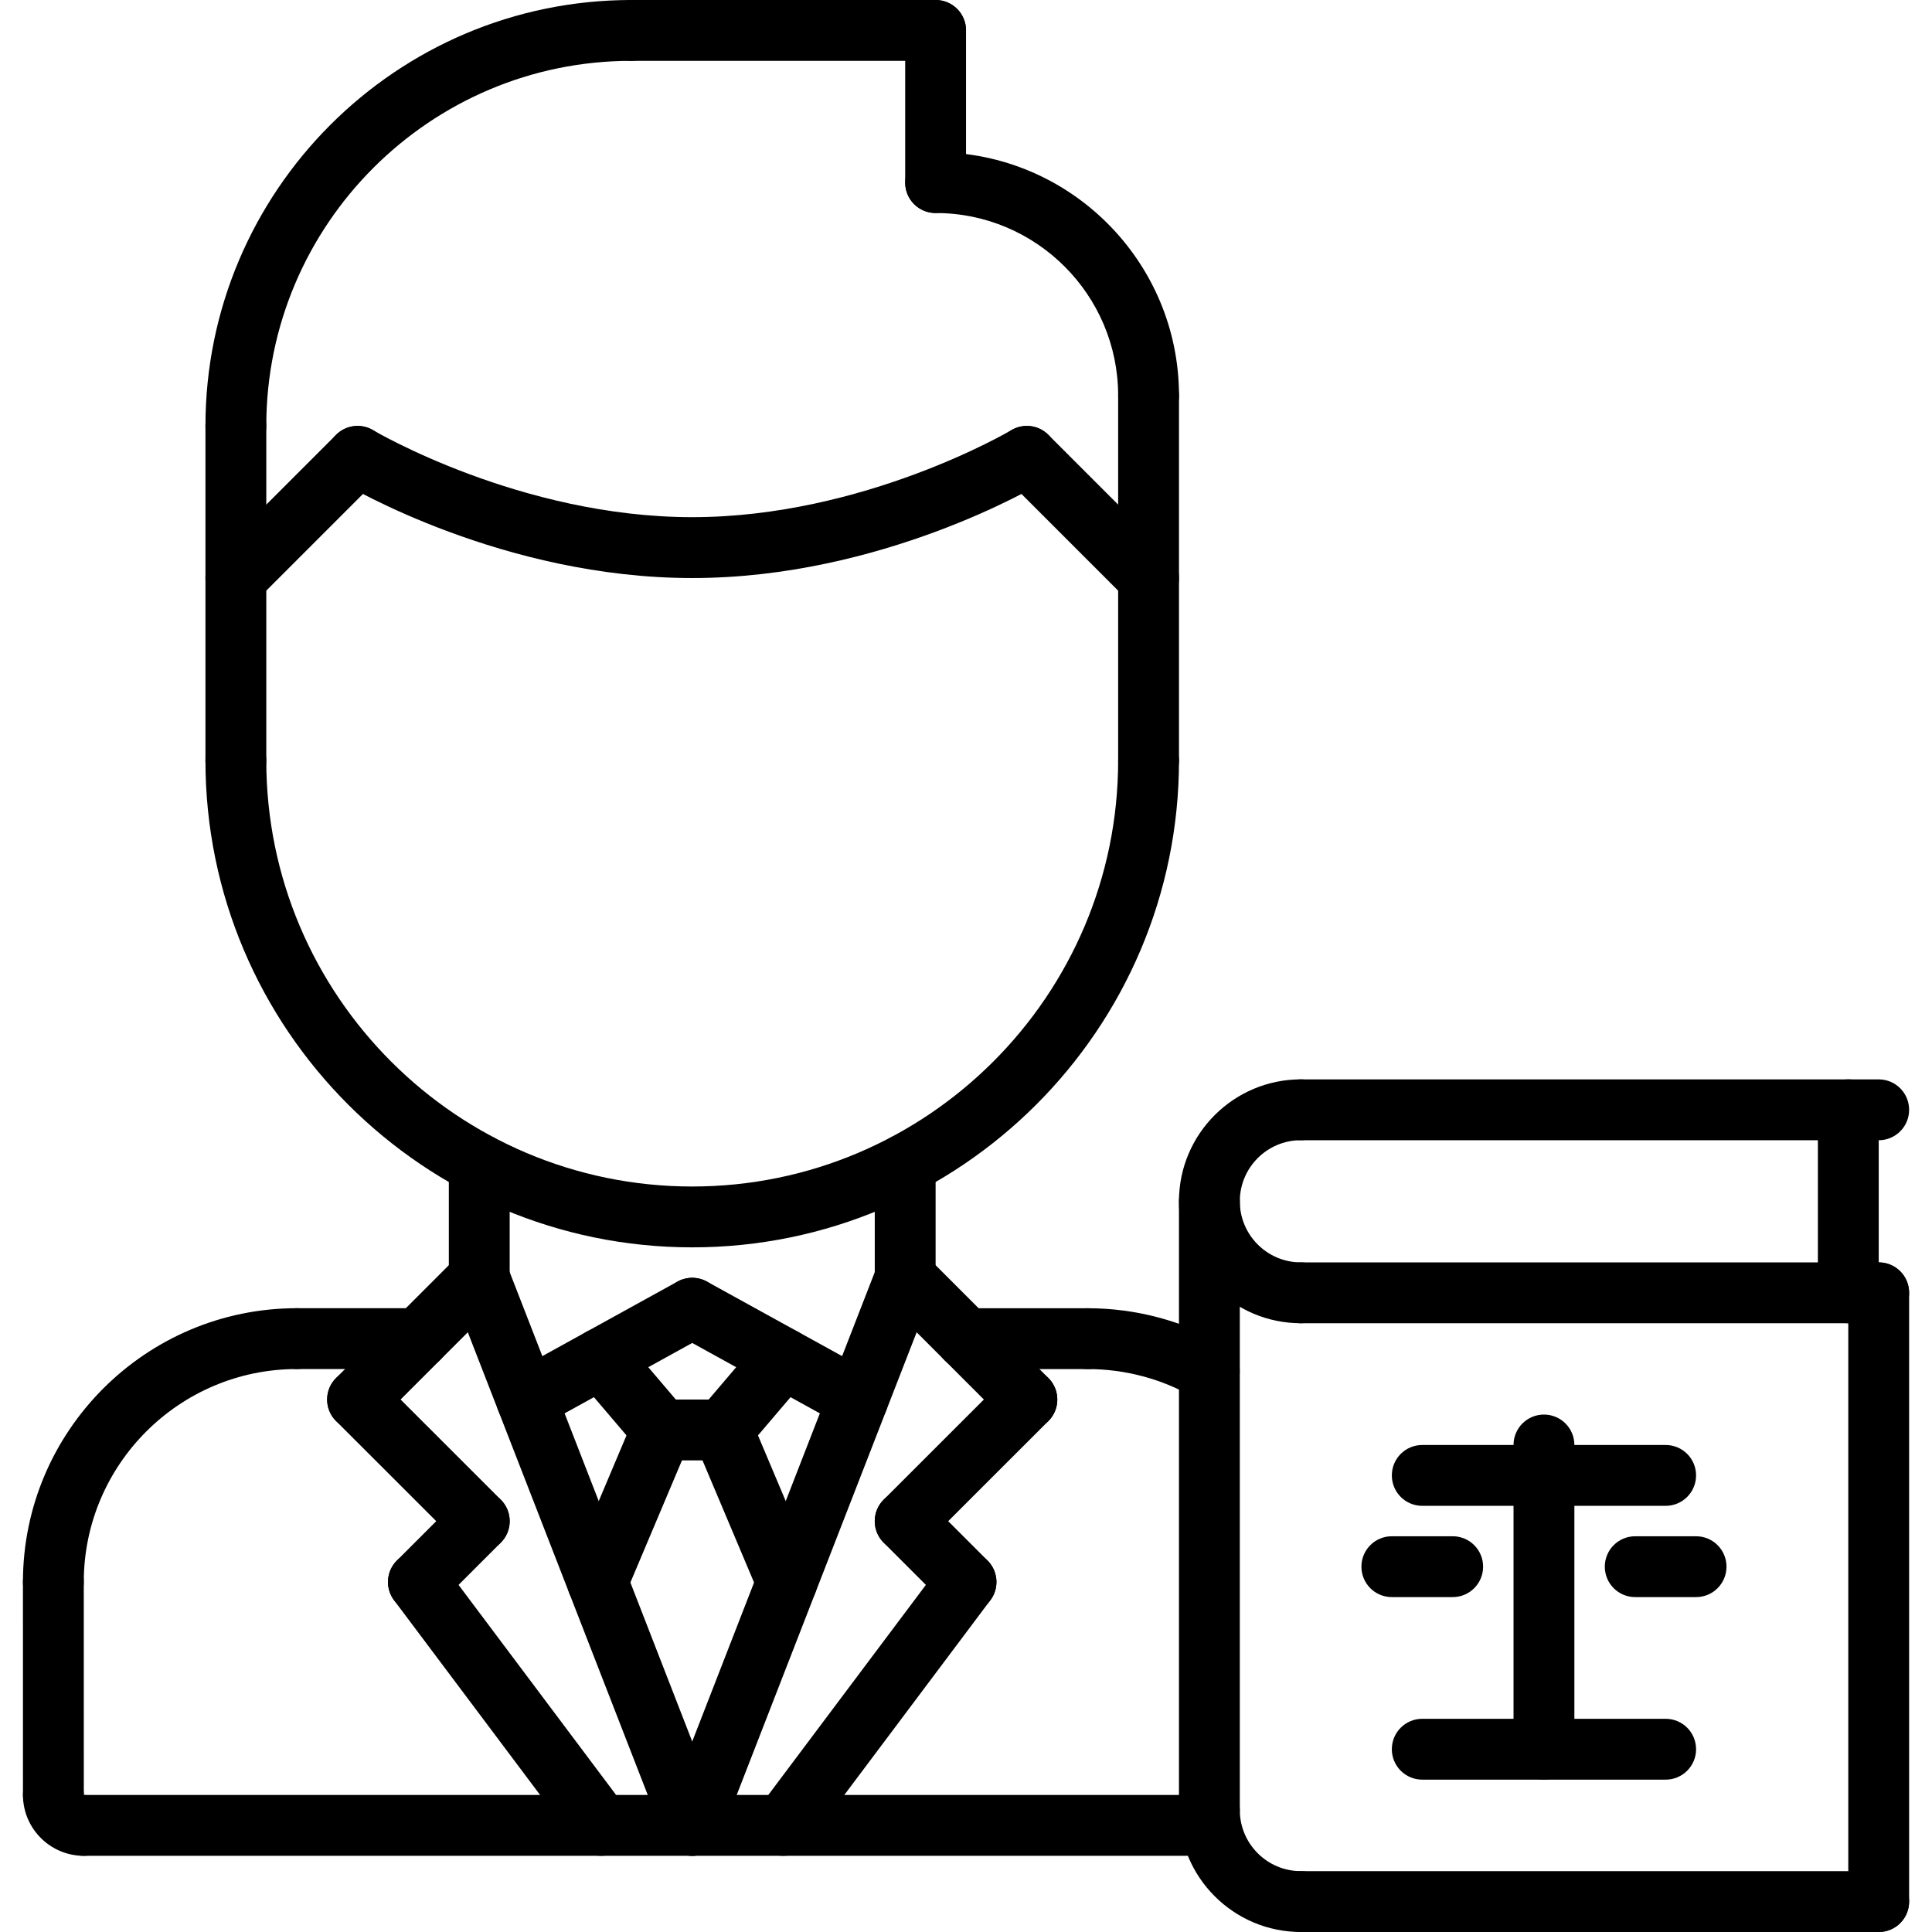 <svg height="508pt" viewBox="-6 0 508 508.032" width="508pt" xmlns="http://www.w3.org/2000/svg"><path d="m8.016 424.016c-4.422 0-8-3.574-8-8 0-39.711 32.305-72.016 72.016-72.016 4.426 0 8 3.574 8 8s-3.574 8-8 8c-30.887 0-56.016 25.129-56.016 56.016 0 4.426-3.574 8-8 8zm0 0"/><path d="m311.969 368.543c-1.359 0-2.738-.344-3.992-1.07-8.449-4.879-18.121-7.465-27.977-7.465-4.426 0-8-3.574-8-8 0-4.422 3.574-8 8-8 12.672 0 25.113 3.32 35.977 9.602 3.832 2.215 5.145 7.109 2.926 10.926-1.477 2.586-4.168 4.008-6.934 4.008zm0 0"/><path d="m104.016 360h-31.984c-4.422 0-8-3.574-8-8s3.578-8 8-8h31.984c4.426 0 8 3.574 8 8s-3.574 8-8 8zm0 0"/><path d="m8.023 480c-4.414 0-8-3.574-8-8l-.008-55.984c0-4.414 3.578-8 8-8 4.418 0 8 3.578 8 8l.008 55.984c0 4.414-3.574 8-8 8zm0 0"/><path d="m16.023 488c-8.824 0-16-7.176-16-16 0-4.426 3.578-8 8-8 4.426 0 8 3.574 8 8v.016c4.426 0 8 3.57 8 7.992 0 4.418-3.574 7.992-8 7.992zm0 0"/><path d="m311.977 488h-295.953c-4.422 0-8-3.574-8-8s3.578-8 8-8h295.953c4.422 0 8 3.574 8 8s-3.578 8-8 8zm0 0"/><path d="m120.008 344c-4.422 0-8-3.574-8-8v-29.84c0-4.426 3.578-8 8-8 4.426 0 8 3.574 8 8v29.84c0 4.426-3.574 8-8 8zm0 0"/><path d="m232.008 344c-4.422 0-8-3.574-8-8v-29.84c0-4.426 3.578-8 8-8 4.426 0 8 3.574 8 8v29.84c0 4.426-3.574 8-8 8zm0 0"/><path d="m132.473 376.016c-2.824 0-5.551-1.496-7.016-4.137-2.137-3.871-.73-8.742 3.145-10.871l43.543-24.016c3.879-2.129 8.742-.719 10.871 3.145 2.137 3.871.727 8.742-3.145 10.871l-43.543 24.016c-1.223.672-2.551.992-3.855.992zm0 0"/><path d="m219.543 376.016c-1.305 0-2.633-.32-3.855-.992l-43.543-24.016c-3.863-2.137-5.273-7-3.145-10.871 2.137-3.855 7-5.266 10.871-3.145l43.543 24.016c3.867 2.137 5.273 7 3.145 10.871-1.453 2.641-4.191 4.137-7.016 4.137zm0 0"/><path d="m88.008 376.016c-2.047 0-4.098-.785-5.656-2.344-3.129-3.129-3.129-8.184 0-11.312l32-32.016c3.129-3.129 8.184-3.129 11.312 0 3.129 3.129 3.129 8.184 0 11.312l-32 32.016c-1.559 1.559-3.609 2.344-5.656 2.344zm0 0"/><path d="m120.008 408c-2.047 0-4.098-.785-5.656-2.344l-32-31.984c-3.129-3.129-3.129-8.184 0-11.312 3.129-3.129 8.184-3.129 11.312 0l32 31.984c3.129 3.129 3.129 8.184 0 11.312-1.559 1.559-3.609 2.344-5.656 2.344zm0 0"/><path d="m104.008 424c-2.047 0-4.098-.785-5.656-2.344-3.129-3.129-3.129-8.184 0-11.312l16-16c3.129-3.129 8.184-3.129 11.312 0 3.129 3.129 3.129 8.184 0 11.312l-16 16c-1.559 1.559-3.609 2.344-5.656 2.344zm0 0"/><path d="m152.016 488c-2.441 0-4.832-1.105-6.406-3.199l-48-64c-2.656-3.527-1.938-8.543 1.598-11.191 3.527-2.656 8.547-1.945 11.191 1.598l48 64c2.656 3.527 1.938 8.547-1.598 11.191-1.434 1.082-3.113 1.602-4.785 1.602zm0 0"/><path d="m176.008 488c-3.199 0-6.223-1.938-7.457-5.105l-56-144c-1.598-4.117.441-8.75 4.555-10.352 4.117-1.605 8.758.441 10.352 4.555l56 144c1.598 4.117-.441 8.75-4.555 10.352-.949.383-1.926.551-2.895.551zm0 0"/><path d="m264.008 376.016c-2.047 0-4.098-.785-5.656-2.344l-32-32.016c-3.129-3.129-3.129-8.184 0-11.312 3.129-3.129 8.184-3.129 11.312 0l32 32.016c3.129 3.129 3.129 8.184 0 11.312-1.559 1.559-3.609 2.344-5.656 2.344zm0 0"/><path d="m232.008 408c-2.047 0-4.098-.785-5.656-2.344-3.129-3.129-3.129-8.184 0-11.312l32-31.984c3.129-3.129 8.184-3.129 11.312 0 3.129 3.129 3.129 8.184 0 11.312l-32 31.984c-1.559 1.559-3.609 2.344-5.656 2.344zm0 0"/><path d="m248.008 424c-2.047 0-4.098-.785-5.656-2.344l-16-16c-3.129-3.129-3.129-8.184 0-11.312 3.129-3.129 8.184-3.129 11.312 0l16 16c3.129 3.129 3.129 8.184 0 11.312-1.559 1.559-3.609 2.344-5.656 2.344zm0 0"/><path d="m200 488c-1.672 0-3.352-.52-4.793-1.602-3.535-2.645-4.254-7.664-1.598-11.191l48-64c2.648-3.535 7.672-4.238 11.191-1.598 3.535 2.648 4.254 7.664 1.598 11.191l-48 64c-1.559 2.094-3.957 3.199-6.398 3.199zm0 0"/><path d="m176.008 488c-.969 0-1.945-.168-2.895-.543-4.121-1.602-6.16-6.234-4.555-10.352l56-144c1.594-4.129 6.242-6.168 10.352-4.555 4.121 1.602 6.16 6.234 4.555 10.352l-56 144c-1.234 3.16-4.258 5.098-7.457 5.098zm0 0"/><path d="m280 360.016h-31.992c-4.422 0-8-3.574-8-8 0-4.422 3.578-8 8-8h31.992c4.426 0 8 3.578 8 8 0 4.426-3.574 8-8 8zm0 0"/><path d="m151.121 424c-1.043 0-2.098-.199-3.113-.633-4.07-1.719-5.977-6.414-4.254-10.48l16.887-39.984c1.719-4.07 6.414-5.98 10.48-4.254 4.07 1.719 5.977 6.414 4.254 10.48l-16.887 39.984c-1.297 3.055-4.258 4.887-7.367 4.887zm0 0"/><path d="m200.895 424c-3.117 0-6.078-1.832-7.367-4.887l-16.887-40c-1.719-4.074.184-8.762 4.254-10.48 4.066-1.711 8.762.184 10.48 4.254l16.891 40c1.719 4.074-.188 8.762-4.258 10.48-1.016.434-2.07.633-3.113.633zm0 0"/><path d="m184.008 384.016h-16c-4.422 0-8-3.574-8-8 0-4.422 3.578-8 8-8h16c4.426 0 8 3.578 8 8 0 4.426-3.574 8-8 8zm0 0"/><path d="m184.008 384.016c-1.832 0-3.68-.625-5.184-1.91-3.367-2.859-3.77-7.914-.895-11.273l16-18.785c2.863-3.367 7.91-3.773 11.27-.895 3.367 2.855 3.77 7.91.898 11.273l-16 18.781c-1.586 1.855-3.832 2.809-6.09 2.809zm0 0"/><path d="m168.008 384.016c-2.254 0-4.504-.953-6.086-2.816l-16-18.785c-2.867-3.359-2.473-8.414.895-11.27 3.359-2.871 8.406-2.473 11.273.895l16 18.785c2.863 3.359 2.469 8.414-.898 11.273-1.504 1.293-3.352 1.918-5.184 1.918zm0 0"/><path d="m176.008 328c-70.574 0-128-57.426-128-128 0-4.426 3.578-8 8-8 4.426 0 8 3.574 8 8 0 61.762 50.238 112 112 112 61.762 0 112-50.238 112-112 0-4.426 3.578-8 8-8 4.426 0 8 3.574 8 8 0 70.574-57.422 128-128 128zm0 0"/><path d="m56.008 208c-4.422 0-8-3.574-8-8v-88c0-4.426 3.578-8 8-8 4.426 0 8 3.574 8 8v88c0 4.426-3.574 8-8 8zm0 0"/><path d="m296.008 208c-4.422 0-8-3.574-8-8v-95.984c0-4.422 3.578-8 8-8 4.426 0 8 3.578 8 8v95.984c0 4.426-3.574 8-8 8zm0 0"/><path d="m296.008 112.016c-4.422 0-8-3.574-8-8 0-26.473-21.527-48-48-48-4.422 0-8-3.574-8-8 0-4.422 3.578-8 8-8 35.289 0 64 28.711 64 64 0 4.426-3.574 8-8 8zm0 0"/><path d="m240.008 56.016c-4.422 0-8-3.574-8-8v-40.016c0-4.426 3.578-8 8-8 4.426 0 8 3.574 8 8v40.016c0 4.426-3.574 8-8 8zm0 0"/><path d="m240.008 16h-80c-4.422 0-8-3.574-8-8s3.578-8 8-8h80c4.426 0 8 3.574 8 8s-3.574 8-8 8zm0 0"/><path d="m56.008 120c-4.422 0-8-3.574-8-8 0-61.762 50.238-112 112-112 4.426 0 8 3.574 8 8s-3.574 8-8 8c-52.938 0-96 43.062-96 96 0 4.426-3.574 8-8 8zm0 0"/><path d="m296.008 160c-2.047 0-4.098-.785-5.656-2.344l-32-32c-3.129-3.129-3.129-8.184 0-11.312 3.129-3.129 8.184-3.129 11.312 0l32 32c3.129 3.129 3.129 8.184 0 11.312-1.559 1.559-3.609 2.344-5.656 2.344zm0 0"/><path d="m176.008 152c-49.648 0-90.406-24.121-92.121-25.145-3.781-2.27-5.008-7.176-2.742-10.969 2.262-3.773 7.16-5.023 10.969-2.758.383.23 38.809 22.863 83.887 22.863s83.504-22.633 83.887-22.863c3.816-2.266 8.707-1.016 10.969 2.758 2.266 3.793 1.039 8.699-2.742 10.969-1.699 1.023-42.457 25.145-92.105 25.145zm0 0"/><path d="m56.008 160c-2.047 0-4.098-.785-5.656-2.344-3.129-3.129-3.129-8.184 0-11.312l32-32c3.129-3.129 8.184-3.129 11.312 0 3.129 3.129 3.129 8.184 0 11.312l-32 32c-1.559 1.559-3.609 2.344-5.656 2.344zm0 0"/><path d="m336.062 347.953c-17.68 0-32.062-14.387-32.062-32.066 0-17.68 14.383-32.062 32.062-32.062 4.426 0 8 3.574 8 8 0 4.422-3.574 8-8 8-8.855 0-16.062 7.199-16.062 16.062 0 8.867 7.199 16.066 16.062 16.066 4.426 0 8 3.574 8 8 0 4.422-3.574 8-8 8zm0 0"/><path d="m488 299.832h-151.938c-4.422 0-8-3.574-8-8s3.578-8 8-8h151.938c4.426 0 8 3.574 8 8s-3.574 8-8 8zm0 0"/><path d="m488 347.953h-151.938c-4.422 0-8-3.578-8-8 0-4.426 3.578-8 8-8h151.938c4.426 0 8 3.574 8 8 0 4.422-3.574 8-8 8zm0 0"/><path d="m336.062 508.031c-17.68 0-32.062-14.383-32.062-32.062 0-4.426 3.574-8 8-8s8 3.574 8 8c0 8.855 7.199 16.062 16.062 16.062 4.426 0 8 3.578 8 8 0 4.426-3.574 8-8 8zm0 0"/><path d="m488 508.031h-151.938c-4.422 0-8-3.574-8-8 0-4.422 3.578-8 8-8h151.938c4.426 0 8 3.578 8 8 0 4.426-3.574 8-8 8zm0 0"/><path d="m480.008 347.953c-4.422 0-8-3.578-8-8v-48.129c0-4.426 3.578-8 8-8 4.426 0 8 3.574 8 8v48.129c0 4.422-3.574 8-8 8zm0 0"/><path d="m312 483.969c-4.426 0-8-3.578-8-8v-160.082c0-4.422 3.574-8 8-8s8 3.578 8 8v160.082c0 4.422-3.574 8-8 8zm0 0"/><path d="m488 508.031c-4.426 0-8-3.574-8-8v-160.078c0-4.426 3.574-8 8-8s8 3.574 8 8v160.078c0 4.426-3.574 8-8 8zm0 0"/><path d="m431.977 467.969h-64c-4.426 0-8-3.578-8-8 0-4.426 3.574-8 8-8h64c4.422 0 8 3.574 8 8 0 4.422-3.578 8-8 8zm0 0"/><path d="m399.977 467.969c-4.426 0-8-3.578-8-8v-80c0-4.426 3.574-8 8-8 4.422 0 8 3.574 8 8v80c0 4.422-3.578 8-8 8zm0 0"/><path d="m431.977 395.969h-64c-4.426 0-8-3.578-8-8 0-4.426 3.574-8 8-8h64c4.422 0 8 3.574 8 8 0 4.422-3.578 8-8 8zm0 0"/><path d="m439.977 419.969h-16c-4.426 0-8-3.578-8-8 0-4.426 3.574-8 8-8h16c4.422 0 8 3.574 8 8 0 4.422-3.578 8-8 8zm0 0"/><path d="m375.977 419.969h-16c-4.426 0-8-3.578-8-8 0-4.426 3.574-8 8-8h16c4.422 0 8 3.574 8 8 0 4.422-3.578 8-8 8zm0 0"/></svg>